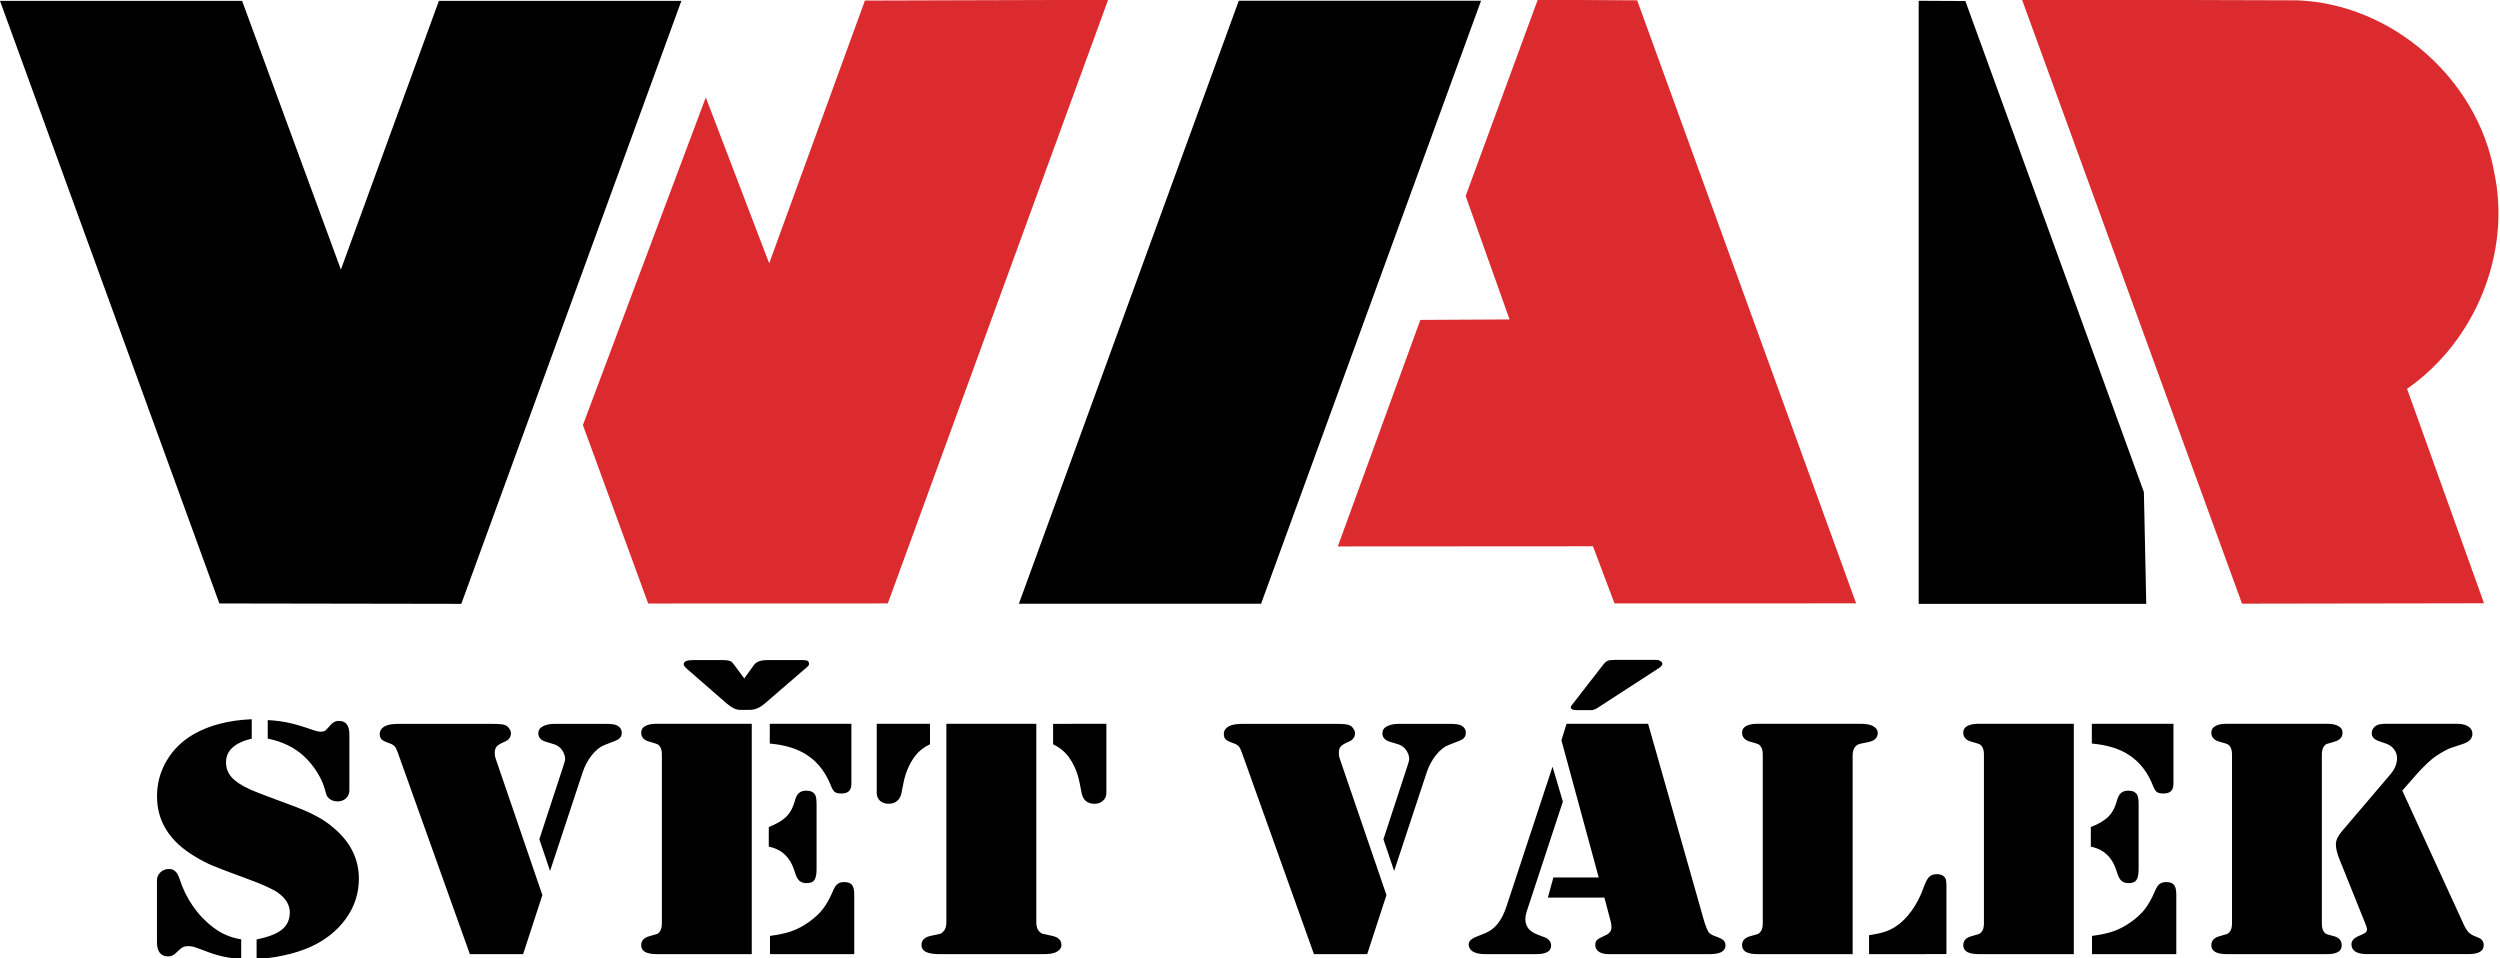 <?xml version="1.0" encoding="UTF-8" standalone="no"?>
<svg
   xmlns:dc="http://purl.org/dc/elements/1.1/"
   xmlns:cc="http://creativecommons.org/ns#"
   xmlns:rdf="http://www.w3.org/1999/02/22-rdf-syntax-ns#"
   xmlns:svg="http://www.w3.org/2000/svg"
   xmlns="http://www.w3.org/2000/svg"
   xmlns:sodipodi="http://sodipodi.sourceforge.net/DTD/sodipodi-0.dtd"
   xmlns:inkscape="http://www.inkscape.org/namespaces/inkscape"
   width="238.5pt"
   height="91.409pt"
   viewBox="0 0 238.5 91.409"
   version="1.1"
   id="svg65"
   sodipodi:docname="WAR Svet Valek - Dark.svg"
   inkscape:version="0.92.1 r15371">
  <defs
     id="defs69" />
  <sodipodi:namedview
     pagecolor="#ffffff"
     bordercolor="#666666"
     borderopacity="1"
     objecttolerance="10"
     gridtolerance="10"
     guidetolerance="10"
     inkscape:pageopacity="0"
     inkscape:pageshadow="2"
     inkscape:window-width="1920"
     inkscape:window-height="1017"
     id="namedview67"
     showgrid="false"
     fit-margin-top="0"
     fit-margin-left="0"
     fit-margin-right="0"
     fit-margin-bottom="0"
     inkscape:zoom="2.0081833"
     inkscape:cx="157.67104"
     inkscape:cy="79.129489"
     inkscape:window-x="-8"
     inkscape:window-y="-8"
     inkscape:window-maximized="1"
     inkscape:current-layer="svg65" />
  <path
     style="opacity:1;fill:#000000;stroke-width:0.753;fill-opacity:1"
     inkscape:connector-curvature="0"
     id="path5"
     d="M 0,0.083 H 23.097 L 32.521,25.718 41.87,0.083 H 65.004 L 44.009,57.607 20.927,57.569 Z"
     sodipodi:nodetypes="cccccccc" />
  <path
     style="opacity:1;fill:#000000;stroke-width:0.753;fill-opacity:1"
     inkscape:connector-curvature="0"
     id="path7"
     d="M 118.181,0.068 H 141.293 L 120.306,57.599 H 97.201 Z"
     sodipodi:nodetypes="ccccc" />
  <path
     style="opacity:1;fill:#000000;stroke-width:0.753;fill-opacity:1"
     inkscape:connector-curvature="0"
     id="path9"
     d="m 183.042,0.075 4.452,0.023 17.033,46.849 0.226,10.66 h -21.711 z"
     sodipodi:nodetypes="cccccc" />
  <g
     id="#db2b2fff"
     transform="matrix(0.753,0,0,0.753,-106.919,-104.049)">
    <path
       d="m 251.57,138.25 30.81,-0.09 -27.91,76.47 -30.36,0.01 -8.27,-22.61 15.57,-41.51 8.03,21.02 z"
       id="path58"
       inkscape:connector-curvature="0"
       style="opacity:1;fill:#db2b2f"
       sodipodi:nodetypes="cccccccc" />
    <path
       d="m 336.81,138.15 12.6,0.07 27.74,76.4 -30.61,0.01 -2.73,-7.24 -32.33,0.02 10.46,-28.7 11.3,-0.06 -5.56,-15.64 z"
       id="path60"
       inkscape:connector-curvature="0"
       style="opacity:1;fill:#db2b2f"
       sodipodi:nodetypes="cccccccccc" />
    <path
       d="m 398.16,138.12 34.85,0.1 c 11.98,0.43 22.83,9.91 24.96,21.69 2.23,10.34 -2.39,21.52 -11.02,27.53 l 9.75,27.17 -30.66,0.05 z"
       id="path62"
       inkscape:connector-curvature="0"
       style="opacity:1;fill:#db2b2f"
       sodipodi:nodetypes="ccccccc" />
  </g>
  <g
     transform="matrix(2.804,0,0,2.336,-159.542,-187.898)"
     id="g4598-0"
     style="fill:#000000;fill-opacity:1">
    <path
       d="m 65.463,109.81 v 0.792 q -0.427,0.117 -0.655,0.365 -0.22,0.241 -0.22,0.599 0,0.345 0.186,0.606 0.186,0.255 0.606,0.489 0.289,0.158 1.309,0.606 0.62,0.269 0.958,0.489 0.345,0.214 0.648,0.537 0.813,0.854 0.813,2.033 0,0.889 -0.441,1.626 -0.441,0.737 -1.213,1.158 -0.413,0.22 -0.91,0.345 -0.489,0.131 -0.916,0.131 v -0.785 q 0.599,-0.145 0.861,-0.4 0.269,-0.262 0.269,-0.703 0,-0.462 -0.413,-0.813 -0.276,-0.227 -1.047,-0.565 -0.847,-0.372 -1.164,-0.531 -0.31,-0.158 -0.599,-0.372 -1.295,-0.923 -1.295,-2.46 0,-0.785 0.324,-1.447 0.324,-0.668 0.903,-1.075 0.806,-0.565 1.998,-0.627 z m 0.544,0.792 v -0.758 q 0.413,0.028 0.717,0.11 0.303,0.076 0.861,0.31 0.138,0.055 0.227,0.055 0.131,0 0.193,-0.09 l 0.152,-0.2 q 0.11,-0.152 0.269,-0.152 0.186,0 0.269,0.138 0.09,0.131 0.09,0.42 v 2.274 q 0,0.2 -0.117,0.331 -0.11,0.124 -0.289,0.124 -0.138,0 -0.255,-0.09 -0.062,-0.055 -0.103,-0.131 -0.034,-0.083 -0.069,-0.269 -0.076,-0.338 -0.262,-0.696 -0.186,-0.358 -0.434,-0.641 -0.496,-0.558 -1.247,-0.737 z m -0.903,8.199 v 0.785 q -0.565,0 -1.247,-0.324 -0.255,-0.117 -0.351,-0.152 -0.096,-0.035 -0.186,-0.035 -0.138,0 -0.207,0.048 -0.069,0.041 -0.22,0.22 -0.124,0.152 -0.269,0.152 -0.386,0 -0.386,-0.593 v -2.508 q 0,-0.193 0.11,-0.324 0.11,-0.138 0.276,-0.145 0.152,-0.007 0.234,0.09 0.09,0.09 0.152,0.324 0.158,0.593 0.455,1.109 0.303,0.517 0.703,0.875 0.407,0.372 0.937,0.475 z"
       style="font-style:normal;font-variant:normal;font-weight:normal;font-stretch:normal;font-size:14.111px;line-height:125%;font-family:Stencil;-inkscape-font-specification:Stencil;text-align:start;letter-spacing:0px;word-spacing:0px;text-anchor:start;fill:#000000;fill-opacity:1;stroke:none;stroke-width:0.265"
       id="path4532-9"
       inkscape:connector-curvature="0" />
    <path
       d="m 75.351,116.99 -0.655,2.412 h -1.812 l -2.453,-8.234 q -0.055,-0.186 -0.103,-0.248 -0.048,-0.069 -0.152,-0.117 -0.22,-0.09 -0.289,-0.165 -0.069,-0.076 -0.069,-0.227 0,-0.207 0.186,-0.324 0.145,-0.09 0.475,-0.09 h 3.066 q 0.289,0 0.393,0.014 0.11,0.014 0.179,0.055 0.069,0.048 0.117,0.138 0.048,0.09 0.048,0.172 0,0.255 -0.241,0.365 -0.179,0.09 -0.248,0.186 -0.062,0.09 -0.062,0.262 0,0.11 0.021,0.193 z m 0.262,-0.985 -0.365,-1.295 0.792,-2.901 q 0.076,-0.276 0.083,-0.338 0.014,-0.152 -0.069,-0.338 -0.11,-0.241 -0.345,-0.317 l -0.227,-0.083 q -0.269,-0.09 -0.269,-0.351 0,-0.186 0.152,-0.282 0.152,-0.103 0.42,-0.103 h 1.688 q 0.317,0 0.413,0.062 0.165,0.103 0.165,0.296 0,0.131 -0.055,0.207 -0.048,0.076 -0.186,0.138 l -0.351,0.165 q -0.22,0.103 -0.427,0.413 -0.2,0.303 -0.31,0.696 z"
       style="font-style:normal;font-variant:normal;font-weight:normal;font-stretch:normal;font-size:14.111px;line-height:125%;font-family:Stencil;-inkscape-font-specification:Stencil;text-align:start;letter-spacing:0px;word-spacing:0px;text-anchor:start;fill:#000000;fill-opacity:1;stroke:none;stroke-width:0.265"
       id="path4534-8"
       inkscape:connector-curvature="0" />
    <path
       d="m 92.156,109.996 v 8.096 q 0,0.269 0.103,0.386 0.055,0.069 0.103,0.09 0.048,0.014 0.317,0.083 0.331,0.076 0.331,0.379 0,0.179 -0.179,0.289 -0.131,0.083 -0.441,0.083 h -0.227 -3.073 -0.227 q -0.303,0 -0.462,-0.09 -0.152,-0.097 -0.152,-0.282 0,-0.303 0.331,-0.379 0.269,-0.069 0.317,-0.083 0.048,-0.021 0.096,-0.09 0.103,-0.117 0.103,-0.386 v -8.096 z m 2.384,0 v 2.818 q 0,0.2 -0.117,0.324 -0.11,0.124 -0.289,0.124 -0.172,0 -0.289,-0.11 -0.11,-0.117 -0.145,-0.317 l -0.069,-0.42 q -0.103,-0.641 -0.4,-1.109 -0.186,-0.289 -0.503,-0.475 v -0.834 z m -7.813,0 h 1.812 v 0.834 q -0.324,0.186 -0.503,0.475 -0.296,0.469 -0.4,1.109 l -0.069,0.42 q -0.034,0.2 -0.152,0.317 -0.11,0.11 -0.282,0.11 -0.179,0 -0.296,-0.124 -0.11,-0.124 -0.11,-0.324 z"
       style="font-style:normal;font-variant:normal;font-weight:normal;font-stretch:normal;font-size:14.111px;line-height:125%;font-family:Stencil;-inkscape-font-specification:Stencil;text-align:start;letter-spacing:0px;word-spacing:0px;text-anchor:start;fill:#000000;fill-opacity:1;stroke:none;stroke-width:0.265"
       id="path4538-5"
       inkscape:connector-curvature="0" />
    <path
       d="m 104.069,116.99 -0.655,2.412 h -1.812 l -2.453,-8.234 q -0.055,-0.186 -0.103,-0.248 -0.048,-0.069 -0.152,-0.117 -0.22,-0.09 -0.289,-0.165 -0.069,-0.076 -0.069,-0.227 0,-0.207 0.186,-0.324 0.145,-0.09 0.475,-0.09 h 3.066 q 0.289,0 0.393,0.014 0.11,0.014 0.179,0.055 0.069,0.048 0.117,0.138 0.048,0.09 0.048,0.172 0,0.255 -0.241,0.365 -0.179,0.09 -0.248,0.186 -0.062,0.09 -0.062,0.262 0,0.11 0.021,0.193 z m 0.262,-0.985 -0.365,-1.295 0.792,-2.901 q 0.076,-0.276 0.083,-0.338 0.014,-0.152 -0.069,-0.338 -0.11,-0.241 -0.345,-0.317 l -0.227,-0.083 q -0.269,-0.09 -0.269,-0.351 0,-0.186 0.152,-0.282 0.152,-0.103 0.42,-0.103 h 1.688 q 0.317,0 0.413,0.062 0.165,0.103 0.165,0.296 0,0.131 -0.055,0.207 -0.048,0.076 -0.186,0.138 l -0.351,0.165 q -0.22,0.103 -0.427,0.413 -0.2,0.303 -0.31,0.696 z"
       style="font-style:normal;font-variant:normal;font-weight:normal;font-stretch:normal;font-size:14.111px;line-height:125%;font-family:Stencil;-inkscape-font-specification:Stencil;text-align:start;letter-spacing:0px;word-spacing:0px;text-anchor:start;fill:#000000;fill-opacity:1;stroke:none;stroke-width:0.265"
       id="path4540-5"
       inkscape:connector-curvature="0" />
    <path
       d="m 110.195,109.996 h 2.777 l 1.915,8.096 q 0.055,0.214 0.124,0.379 0.062,0.131 0.276,0.214 0.179,0.076 0.248,0.152 0.069,0.076 0.069,0.207 0,0.358 -0.537,0.358 h -3.438 q -0.207,0 -0.331,-0.097 -0.124,-0.103 -0.124,-0.269 0,-0.138 0.055,-0.207 0.055,-0.069 0.248,-0.172 0.138,-0.069 0.193,-0.152 0.055,-0.083 0.055,-0.207 0,-0.117 -0.021,-0.207 l -0.22,-0.999 h -1.922 l 0.186,-0.82 h 1.543 l -1.268,-5.602 z m -0.475,1.75 0.351,1.426 -1.22,4.451 q -0.055,0.193 -0.055,0.358 0,0.434 0.407,0.62 l 0.241,0.11 q 0.227,0.103 0.227,0.345 0,0.345 -0.503,0.345 h -1.75 q -0.255,0 -0.407,-0.103 -0.145,-0.11 -0.145,-0.296 0,-0.2 0.303,-0.331 0.282,-0.124 0.413,-0.22 0.138,-0.103 0.262,-0.276 0.193,-0.282 0.317,-0.751 z m 3.555,-3.976 -1.895,1.474 -0.124,0.097 q -0.124,0.097 -0.22,0.097 h -0.503 q -0.083,0 -0.138,-0.028 -0.055,-0.035 -0.055,-0.076 0,-0.041 0.028,-0.09 l 1.034,-1.599 q 0.11,-0.179 0.186,-0.22 0.076,-0.041 0.276,-0.041 h 1.371 q 0.09,0 0.152,0.048 0.062,0.041 0.069,0.11 0.007,0.09 -0.179,0.227 z"
       style="font-style:normal;font-variant:normal;font-weight:normal;font-stretch:normal;font-size:14.111px;line-height:125%;font-family:Stencil;-inkscape-font-specification:Stencil;text-align:start;letter-spacing:0px;word-spacing:0px;text-anchor:start;fill:#000000;fill-opacity:1;stroke:none;stroke-width:0.265"
       id="path4542-4"
       inkscape:connector-curvature="0" />
    <path
       d="m 119.93,119.401 h -3.066 -0.179 q -0.248,0 -0.386,-0.09 -0.131,-0.097 -0.131,-0.269 0,-0.282 0.276,-0.372 0.227,-0.076 0.262,-0.09 0.041,-0.021 0.083,-0.083 0.083,-0.11 0.083,-0.351 v -6.897 q 0,-0.241 -0.083,-0.351 -0.041,-0.062 -0.083,-0.076 -0.035,-0.021 -0.262,-0.097 -0.276,-0.09 -0.276,-0.372 0,-0.172 0.131,-0.262 0.138,-0.097 0.386,-0.097 h 0.179 3.073 0.234 q 0.303,0 0.434,0.083 0.179,0.11 0.179,0.289 0,0.303 -0.331,0.379 -0.269,0.062 -0.317,0.083 -0.048,0.021 -0.103,0.083 -0.103,0.124 -0.103,0.386 z m 0.558,0 v -0.772 q 0.338,-0.062 0.531,-0.138 0.2,-0.076 0.379,-0.22 0.289,-0.227 0.531,-0.627 0.241,-0.4 0.393,-0.889 0.11,-0.379 0.2,-0.496 0.097,-0.124 0.276,-0.124 0.193,0 0.282,0.158 0.041,0.076 0.041,0.303 v 2.804 z"
       style="font-style:normal;font-variant:normal;font-weight:normal;font-stretch:normal;font-size:14.111px;line-height:125%;font-family:Stencil;-inkscape-font-specification:Stencil;text-align:start;letter-spacing:0px;word-spacing:0px;text-anchor:start;fill:#000000;fill-opacity:1;stroke:none;stroke-width:0.265"
       id="path4544-3"
       inkscape:connector-curvature="0" />
    <path
       d="m 127.455,109.996 v 9.405 h -3.066 -0.179 q -0.248,0 -0.386,-0.09 -0.131,-0.097 -0.131,-0.269 0,-0.282 0.276,-0.372 0.227,-0.076 0.262,-0.09 0.041,-0.021 0.083,-0.083 0.083,-0.11 0.083,-0.351 v -6.897 q 0,-0.241 -0.083,-0.351 -0.041,-0.062 -0.083,-0.076 -0.035,-0.021 -0.262,-0.097 -0.276,-0.09 -0.276,-0.372 0,-0.172 0.131,-0.262 0.138,-0.097 0.386,-0.097 h 0.179 z m 0.613,0 h 2.777 v 2.439 q 0,0.214 -0.083,0.31 -0.083,0.097 -0.262,0.097 -0.152,0 -0.22,-0.062 -0.069,-0.062 -0.131,-0.255 -0.262,-0.799 -0.772,-1.22 -0.503,-0.42 -1.309,-0.503 z m -0.034,5.016 v -0.799 q 0.4,-0.193 0.593,-0.42 0.193,-0.227 0.282,-0.606 0.055,-0.262 0.145,-0.358 0.09,-0.103 0.255,-0.103 0.22,0 0.303,0.172 0.048,0.09 0.048,0.407 v 2.625 q 0,0.324 -0.076,0.448 -0.069,0.124 -0.262,0.124 -0.158,0 -0.248,-0.097 -0.09,-0.097 -0.145,-0.324 -0.117,-0.475 -0.338,-0.73 -0.214,-0.255 -0.558,-0.338 z m 0.041,4.389 v -0.744 q 0.448,-0.069 0.737,-0.193 0.296,-0.124 0.593,-0.379 0.296,-0.255 0.469,-0.524 0.179,-0.276 0.338,-0.723 0.076,-0.22 0.158,-0.296 0.083,-0.083 0.227,-0.083 0.193,0 0.269,0.117 0.076,0.11 0.076,0.393 v 2.432 z"
       style="font-style:normal;font-variant:normal;font-weight:normal;font-stretch:normal;font-size:14.111px;line-height:125%;font-family:Stencil;-inkscape-font-specification:Stencil;text-align:start;letter-spacing:0px;word-spacing:0px;text-anchor:start;fill:#000000;fill-opacity:1;stroke:none;stroke-width:0.265"
       id="path4546-5"
       inkscape:connector-curvature="0" />
    <path
       d="m 135.902,119.401 h -3.073 -0.179 q -0.248,0 -0.386,-0.09 -0.131,-0.097 -0.131,-0.269 0,-0.282 0.276,-0.372 0.227,-0.076 0.262,-0.09 0.041,-0.021 0.083,-0.083 0.083,-0.11 0.083,-0.351 v -6.897 q 0,-0.241 -0.083,-0.351 -0.041,-0.062 -0.083,-0.076 -0.034,-0.021 -0.262,-0.097 -0.276,-0.09 -0.276,-0.372 0,-0.172 0.131,-0.262 0.138,-0.097 0.386,-0.097 h 0.179 3.073 0.179 q 0.248,0 0.379,0.097 0.138,0.09 0.138,0.262 0,0.282 -0.276,0.372 -0.227,0.076 -0.269,0.097 -0.035,0.014 -0.076,0.076 -0.083,0.11 -0.083,0.351 v 6.897 q 0,0.386 0.2,0.455 l 0.214,0.069 q 0.262,0.083 0.262,0.372 0,0.358 -0.489,0.358 z m 2.729,-6.677 2.081,5.443 q 0.083,0.22 0.172,0.338 0.09,0.11 0.234,0.172 0.145,0.069 0.186,0.103 0.097,0.097 0.097,0.255 0,0.365 -0.517,0.365 h -3.466 q -0.248,0 -0.386,-0.103 -0.131,-0.103 -0.131,-0.296 0,-0.22 0.255,-0.345 0.158,-0.076 0.214,-0.124 0.055,-0.055 0.062,-0.145 0,-0.048 -0.055,-0.22 l -0.882,-2.632 q -0.124,-0.365 -0.124,-0.62 0,-0.241 0.2,-0.524 l 1.647,-2.322 q 0.234,-0.324 0.234,-0.675 0,-0.193 -0.103,-0.358 -0.103,-0.165 -0.276,-0.234 l -0.248,-0.103 q -0.234,-0.097 -0.234,-0.324 0,-0.186 0.145,-0.303 0.097,-0.076 0.317,-0.076 h 2.453 q 0.241,0 0.372,0.11 0.138,0.103 0.138,0.296 0,0.289 -0.317,0.413 l -0.365,0.145 q -0.227,0.083 -0.579,0.372 -0.262,0.22 -0.648,0.737 z"
       style="font-style:normal;font-variant:normal;font-weight:normal;font-stretch:normal;font-size:14.111px;line-height:125%;font-family:Stencil;-inkscape-font-specification:Stencil;text-align:start;letter-spacing:0px;word-spacing:0px;text-anchor:start;fill:#000000;fill-opacity:1;stroke:none;stroke-width:0.265"
       id="path4548-3"
       inkscape:connector-curvature="0" />
    <g
       id="g4585-0"
       style="fill:#000000;fill-opacity:1">
      <path
         inkscape:connector-curvature="0"
         id="path4536-3"
         style="font-style:normal;font-variant:normal;font-weight:normal;font-stretch:normal;font-size:14.111px;line-height:125%;font-family:Stencil;-inkscape-font-specification:Stencil;text-align:start;letter-spacing:0px;word-spacing:0px;text-anchor:start;fill:#000000;fill-opacity:1;stroke:none;stroke-width:0.265"
         d="m 82.475,109.996 v 9.405 H 79.409 79.23 c -0.165,0 -0.294,-0.03 -0.386,-0.09 -0.087,-0.064 -0.131,-0.154 -0.131,-0.269 0,-0.188 0.092,-0.312 0.276,-0.372 0.152,-0.051 0.239,-0.08 0.262,-0.09 0.028,-0.014 0.055,-0.041 0.083,-0.083 0.055,-0.073 0.083,-0.191 0.083,-0.351 v -6.897 c 0,-0.161 -0.028,-0.278 -0.083,-0.351 -0.028,-0.041 -0.055,-0.067 -0.083,-0.076 -0.023,-0.014 -0.11,-0.046 -0.262,-0.097 -0.184,-0.06 -0.276,-0.184 -0.276,-0.372 0,-0.115 0.044,-0.202 0.131,-0.262 0.092,-0.064 0.22,-0.097 0.386,-0.097 h 0.179 z m 0.613,0 h 2.777 v 2.439 c 0,0.142 -0.028,0.246 -0.083,0.31 -0.055,0.064 -0.142,0.097 -0.262,0.097 -0.101,0 -0.175,-0.021 -0.22,-0.062 -0.046,-0.041 -0.09,-0.126 -0.131,-0.255 -0.175,-0.533 -0.432,-0.939 -0.772,-1.22 -0.335,-0.28 -0.772,-0.448 -1.309,-0.503 z m -0.034,5.016 v -0.799 c 0.266,-0.129 0.464,-0.269 0.593,-0.42 0.129,-0.152 0.223,-0.354 0.282,-0.606 0.037,-0.175 0.085,-0.294 0.145,-0.358 0.06,-0.069 0.145,-0.103 0.255,-0.103 0.147,0 0.248,0.057 0.303,0.172 0.032,0.06 0.048,0.195 0.048,0.407 v 2.625 c 0,0.216 -0.025,0.365 -0.076,0.448 -0.046,0.083 -0.133,0.124 -0.262,0.124 -0.106,0 -0.188,-0.032 -0.248,-0.097 -0.06,-0.064 -0.108,-0.172 -0.145,-0.324 -0.078,-0.317 -0.191,-0.56 -0.338,-0.73 -0.142,-0.17 -0.328,-0.282 -0.558,-0.338 z m 0.041,4.389 v -0.744 c 0.299,-0.046 0.544,-0.11 0.737,-0.193 0.198,-0.083 0.395,-0.209 0.593,-0.379 0.198,-0.17 0.354,-0.345 0.469,-0.524 0.119,-0.184 0.232,-0.425 0.338,-0.723 0.051,-0.147 0.103,-0.246 0.158,-0.296 0.055,-0.055 0.131,-0.083 0.227,-0.083 0.129,0 0.218,0.039 0.269,0.117 0.051,0.073 0.076,0.204 0.076,0.393 v 2.432 z"
         sodipodi:nodetypes="cccscscccsscccscsccccscsccccccccccscsscsccccccccccccscscc" />
      <path
         inkscape:connector-curvature="0"
         id="path4536-7-1"
         style="font-style:normal;font-variant:normal;font-weight:normal;font-stretch:normal;font-size:14.111px;line-height:125%;font-family:Stencil;-inkscape-font-specification:Stencil;text-align:start;letter-spacing:0px;word-spacing:0px;text-anchor:start;fill:#000000;fill-opacity:1;stroke:none;stroke-width:0.265"
         d="m 82.22,108.143 -0.331,-0.537 -0.083,-0.124 c -0.041,-0.06 -0.154,-0.09 -0.338,-0.09 h -0.985 c -0.211,0 -0.319,0.055 -0.324,0.165 -0.005,0.046 0.034,0.113 0.117,0.2 l 1.344,1.406 c 0.17,0.175 0.319,0.262 0.448,0.262 h 0.351 c 0.165,0 0.333,-0.087 0.503,-0.262 l 1.357,-1.406 0.11,-0.11 c 0.023,-0.032 0.034,-0.067 0.034,-0.103 0,-0.06 -0.018,-0.101 -0.055,-0.124 -0.032,-0.018 -0.096,-0.028 -0.193,-0.028 h -1.13 c -0.133,0 -0.239,0.016 -0.317,0.048 -0.078,0.032 -0.14,0.087 -0.186,0.165 z"
         sodipodi:nodetypes="cccsscccsscccscssscc" />
    </g>
  </g>
</svg>
